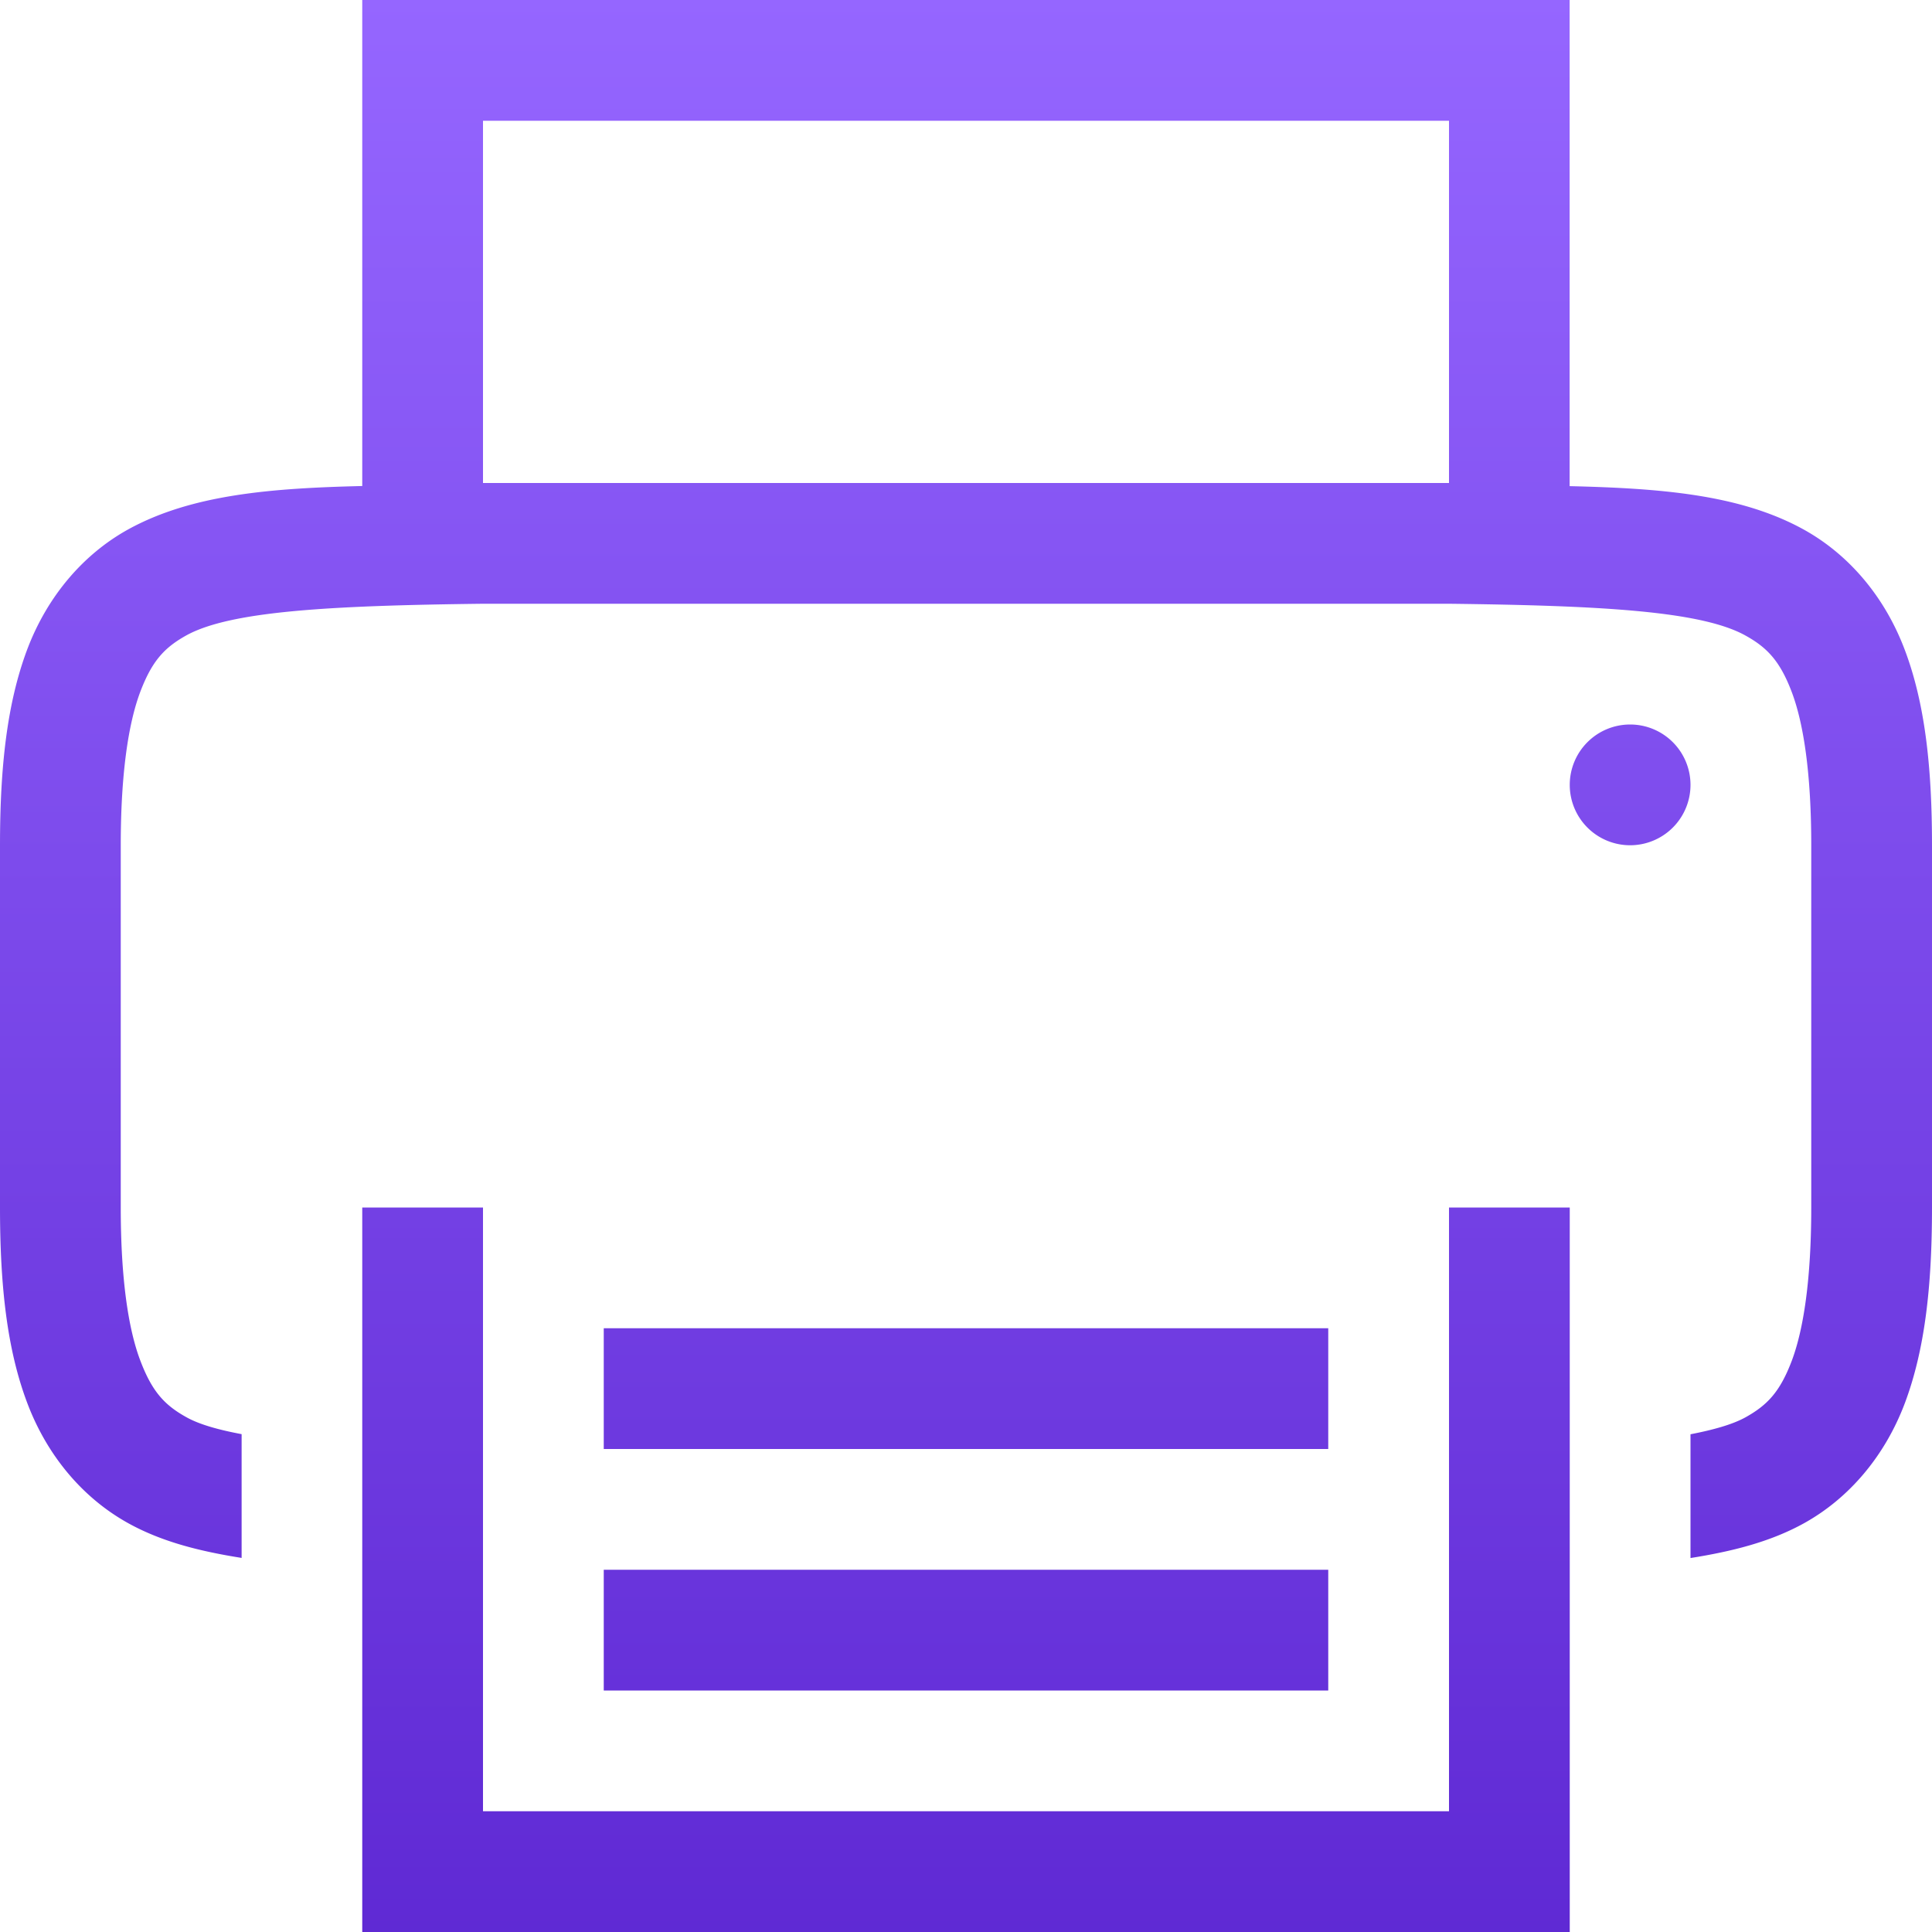 <svg xmlns="http://www.w3.org/2000/svg" width="16" height="16" version="1.1">
 <defs>
  <style id="current-color-scheme" type="text/css">
   .ColorScheme-Text { color: #31828c; } .ColorScheme-Highlight { color: #5294e2; }
  </style>
  <linearGradient id="arrongin" x1="0%" x2="0%" y1="0%" y2="100%">
   <stop offset="0%" style="stop-color: #dd9b44; stop-opacity: 1"/>
   <stop offset="100%" style="stop-color: #ad6c16; stop-opacity: 1"/>
  </linearGradient>
  <linearGradient id="aurora" x1="0%" x2="0%" y1="0%" y2="100%">
   <stop offset="0%" style="stop-color: #09D4DF; stop-opacity: 1"/>
   <stop offset="100%" style="stop-color: #9269F4; stop-opacity: 1"/>
  </linearGradient>
  <linearGradient id="cyberneon" x1="0%" x2="0%" y1="0%" y2="100%">
    <stop offset="0" style="stop-color: #0abdc6; stop-opacity: 1"/>
    <stop offset="1" style="stop-color: #ea00d9; stop-opacity: 1"/>
  </linearGradient>
  <linearGradient id="fitdance" x1="0%" x2="0%" y1="0%" y2="100%">
   <stop offset="0%" style="stop-color: #1AD6AB; stop-opacity: 1"/>
   <stop offset="100%" style="stop-color: #329DB6; stop-opacity: 1"/>
  </linearGradient>
  <linearGradient id="oomox" x1="0%" x2="0%" y1="0%" y2="100%">
   <stop offset="0%" style="stop-color: #9566ff; stop-opacity: 1"/>
   <stop offset="100%" style="stop-color: #551ecc; stop-opacity: 1"/>
  </linearGradient>
  <linearGradient id="rainblue" x1="0%" x2="0%" y1="0%" y2="100%">
   <stop offset="0%" style="stop-color: #00F260; stop-opacity: 1"/>
   <stop offset="100%" style="stop-color: #0575E6; stop-opacity: 1"/>
  </linearGradient>
  <linearGradient id="sunrise" x1="0%" x2="0%" y1="0%" y2="100%">
   <stop offset="0%" style="stop-color:  #FF8501; stop-opacity: 1"/>
   <stop offset="100%" style="stop-color:  #FFCB01; stop-opacity: 1"/>
  </linearGradient>
  <linearGradient id="telinkrin" x1="0%" x2="0%" y1="0%" y2="100%">
   <stop offset="0%" style="stop-color:  #b2ced6; stop-opacity: 1"/>
   <stop offset="100%" style="stop-color:  #6da5b7; stop-opacity: 1"/>
  </linearGradient>
  <linearGradient id="60spsycho" x1="0%" x2="0%" y1="0%" y2="100%">
   <stop offset="0%" style="stop-color:  #df5940; stop-opacity: 1"/>
   <stop offset="25%" style="stop-color:  #d8d15f; stop-opacity: 1"/>
   <stop offset="50%" style="stop-color:  #e9882a; stop-opacity: 1"/>
   <stop offset="100%" style="stop-color:  #279362; stop-opacity: 1"/>
  </linearGradient>
  <linearGradient id="90ssummer" x1="0%" x2="0%" y1="0%" y2="100%">
   <stop offset="0%" style="stop-color:  #f618c7; stop-opacity: 1"/>
   <stop offset="20%" style="stop-color:  #94ffab; stop-opacity: 1"/>
   <stop offset="50%" style="stop-color:  #fbfd54; stop-opacity: 1"/>
   <stop offset="100%" style="stop-color:  #0f83ae; stop-opacity: 1"/>
  </linearGradient>
 </defs>
 <g transform="translate(-372,-160)">
  <path fill="url(#oomox)" class="ColorScheme-Text" d="m 375,160 v 4 0.025 c -0.75,0.018 -1.411,0.069 -1.938,0.359 -0.376,0.208 -0.673,0.559 -0.838,0.998 C 372.06,165.821 372,166.342 372,167 v 3 c 0,0.658 0.06,1.179 0.225,1.617 0.165,0.439 0.462,0.79 0.838,0.998 0.282,0.156 0.599,0.233 0.938,0.287 v -1.025 c -0.187,-0.035 -0.347,-0.079 -0.455,-0.139 -0.183,-0.101 -0.287,-0.213 -0.385,-0.473 C 373.063,171.006 373,170.592 373,170 v -3 c 0,-0.592 0.063,-1.006 0.16,-1.266 0.098,-0.26 0.201,-0.371 0.385,-0.473 C 373.911,165.06 374.741,165.015 376,165 h 8 c 1.259,0.015 2.087,0.06 2.453,0.262 0.183,0.101 0.289,0.213 0.387,0.473 C 386.937,165.994 387,166.408 387,167 v 3 c 0,0.592 -0.063,1.006 -0.16,1.266 -0.098,0.26 -0.203,0.371 -0.387,0.473 -0.108,0.059 -0.267,0.103 -0.453,0.139 v 1.025 c 0.338,-0.054 0.655,-0.131 0.938,-0.287 0.376,-0.208 0.673,-0.559 0.838,-0.998 C 387.94,171.179 388,170.658 388,170 v -3 c 0,-0.658 -0.06,-1.179 -0.225,-1.617 -0.165,-0.439 -0.462,-0.79 -0.838,-0.998 -0.527,-0.291 -1.188,-0.341 -1.938,-0.359 V 164 160 Z m 1,1 h 8 v 3 h -8 z m 9.5,5 a 0.5,0.5 0 0 0 -0.5,0.5 0.5,0.5 0 0 0 0.5,0.5 0.5,0.5 0 0 0 0.5,-0.5 0.5,0.5 0 0 0 -0.5,-0.5 z m -10.5,4 v 0.5 5.5 h 10 v -5.5 -0.5 h -1 v 0.5 4.5 h -8 v -4.5 -0.5 z m 2,1 v 1 h 6 v -1 z m 0,2 v 1 h 6 v -1 z"/>
 </g>
</svg>
